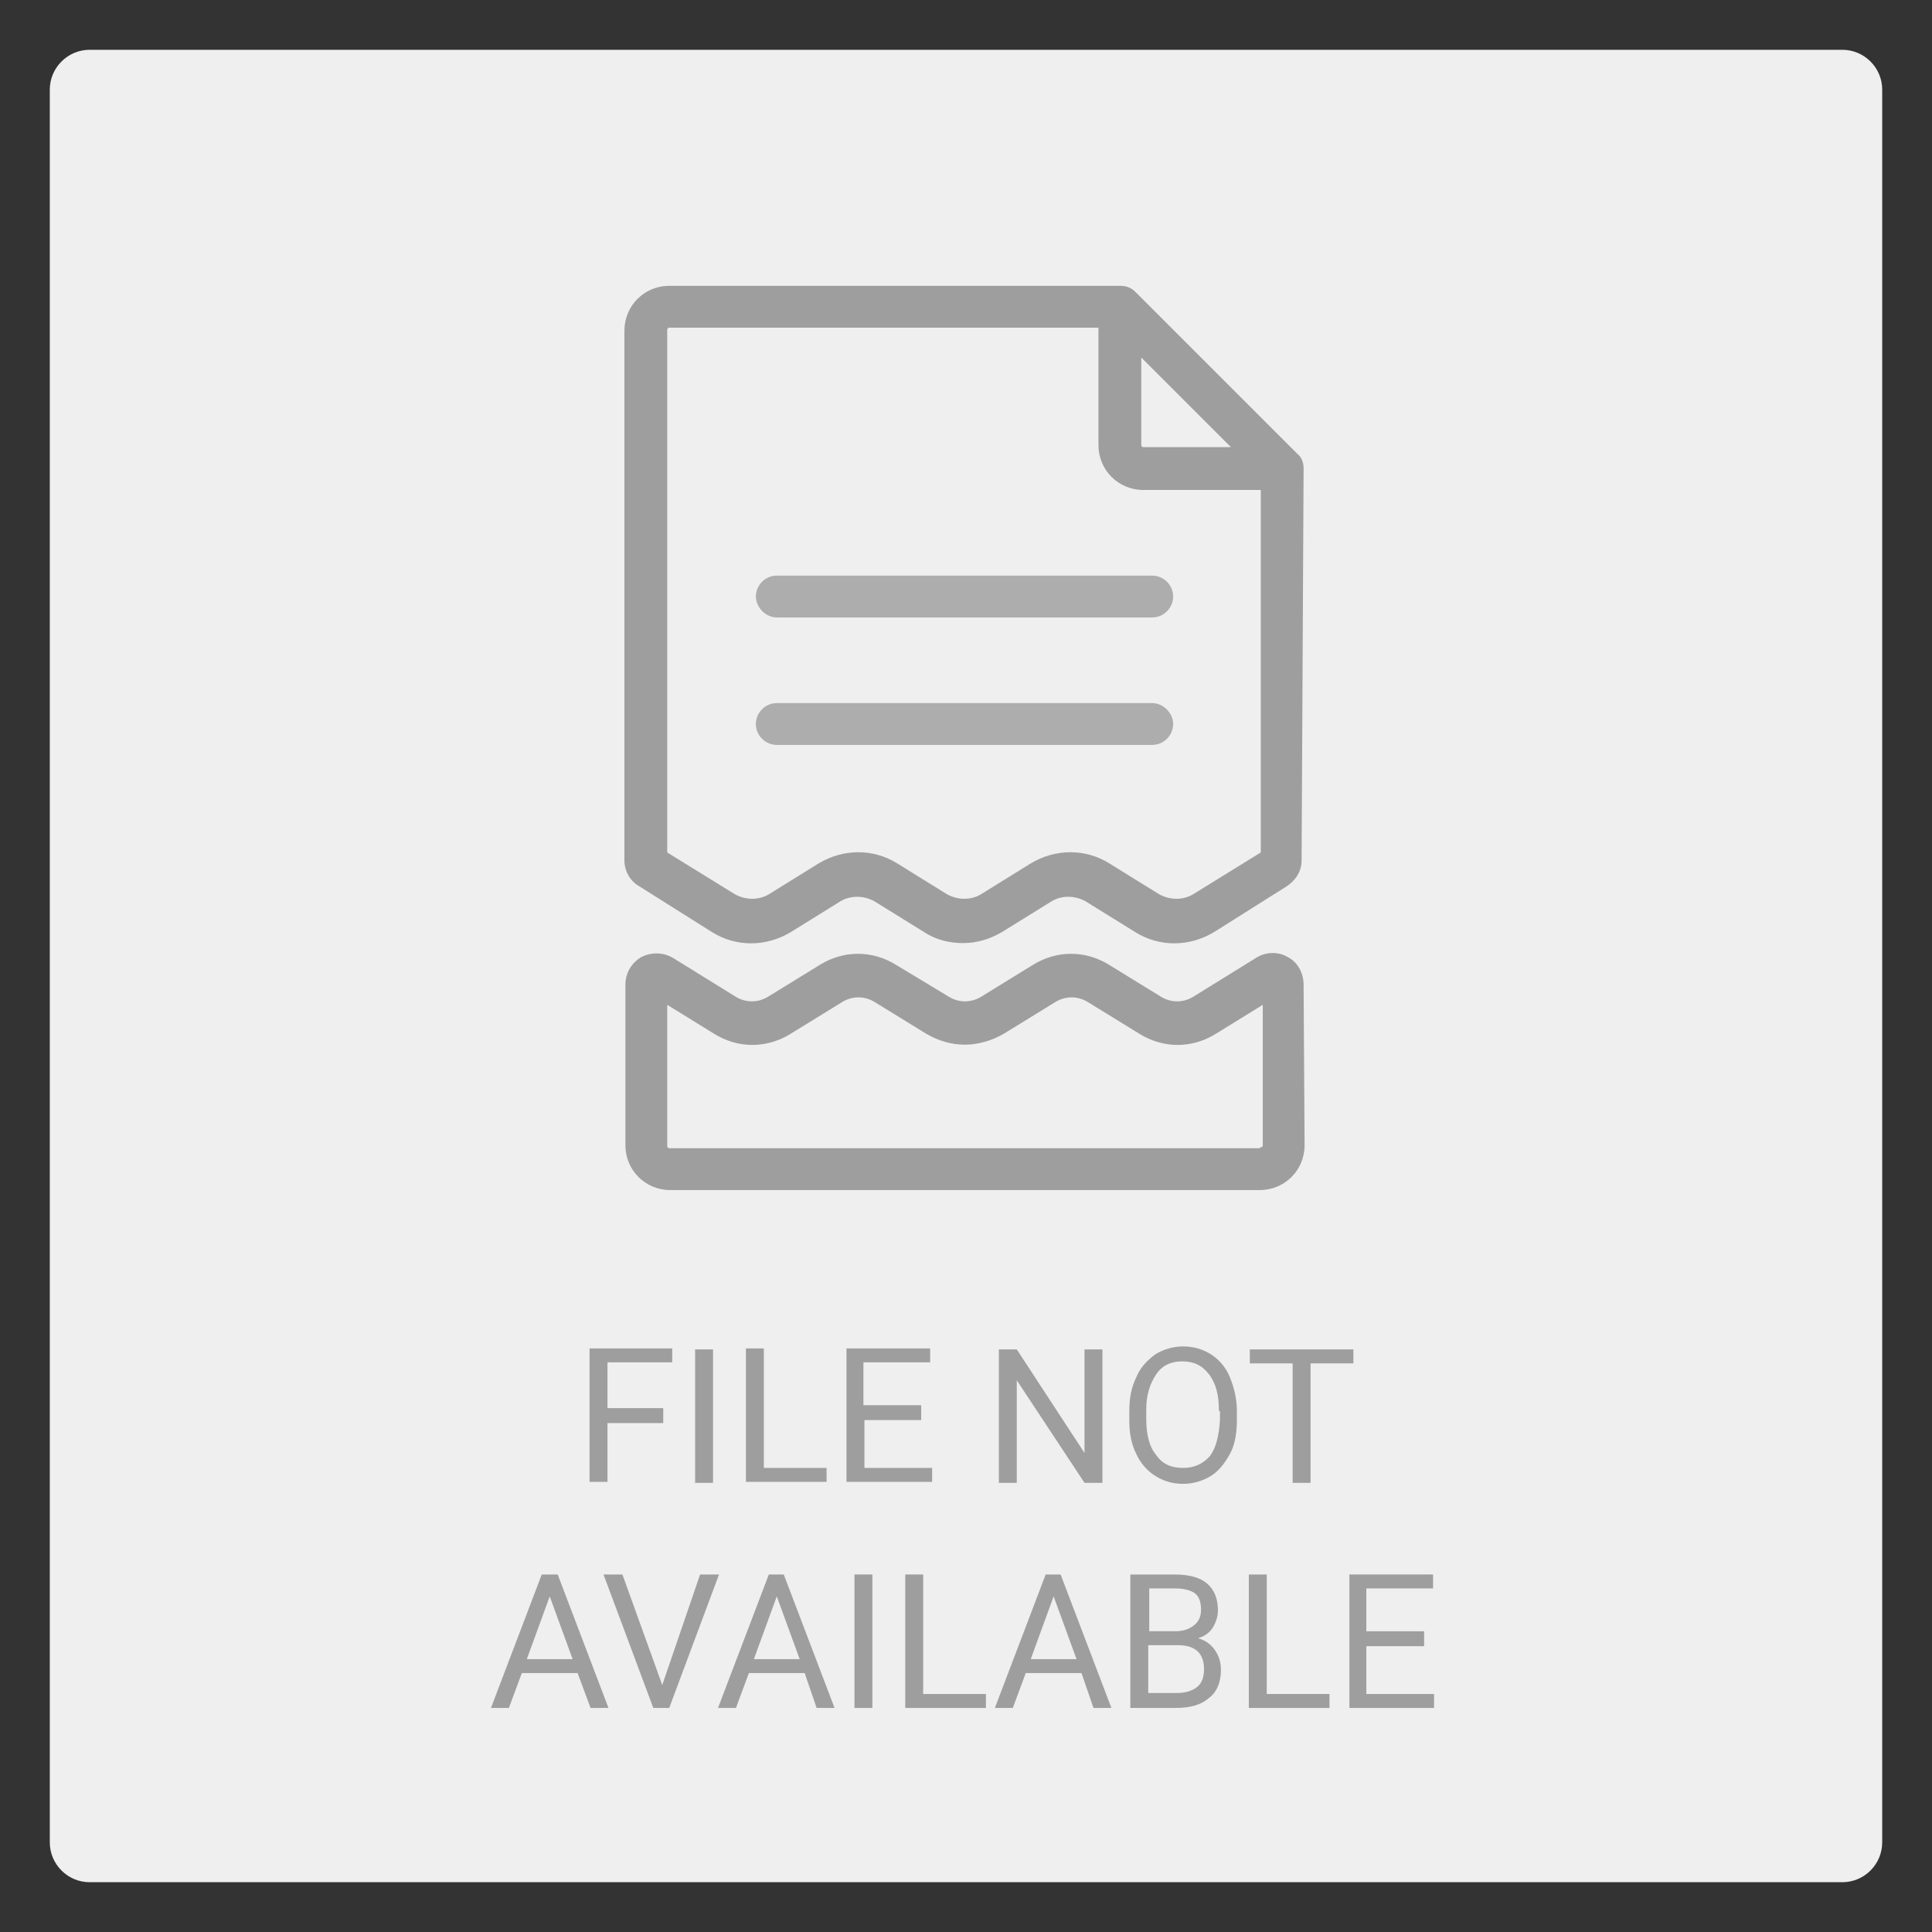 <?xml version="1.0" encoding="utf-8"?>
<!-- Generator: Adobe Illustrator 21.0.0, SVG Export Plug-In . SVG Version: 6.00 Build 0)  -->
<svg version="1.1" xmlns="http://www.w3.org/2000/svg" xmlns:xlink="http://www.w3.org/1999/xlink" x="0px" y="0px"
	 viewBox="0 0 194 194" style="enable-background:new 0 0 194 194;" xml:space="preserve">
<rect x="0" y="0" width="194" height="194" fill="#333333" stroke="none"/>
<style type="text/css">
	.st0{fill:#EFEFEF;}
	.st1{fill:#ADADAD;}
	.st2{fill:#9E9E9E;}
</style>
<g id="Layer_2">
	<path class="st0" d="M185,189H9c-2.2,0-4-1.8-4-4V9c0-2.2,1.8-4,4-4h176c2.2,0,4,1.8,4,4v176C189,187.2,187.2,189,185,189z"/>
</g>
<g id="Layer_1">
	<g>
		<g>
			<path class="st1" d="M115.7,57.8H78c-1.2,0-2.1,1-2.1,2.1s1,2.1,2.1,2.1h37.7c1.2,0,2.1-1,2.1-2.1
				C117.8,58.7,116.8,57.8,115.7,57.8z"/>
		</g>
	</g>
	<g>
		<g>
			<path class="st1" d="M115.7,70.6H78c-1.2,0-2.1,1-2.1,2.1c0,1.2,1,2.1,2.1,2.1h37.7c1.2,0,2.1-1,2.1-2.1
				C117.8,71.6,116.8,70.6,115.7,70.6z"/>
		</g>
	</g>
	<g>
		<g>
			<path class="st2" d="M130.9,47c0-0.5-0.2-1.1-0.6-1.4L114,29.3c-0.4-0.4-0.9-0.6-1.5-0.6H67.2c-2.5,0-4.5,2-4.5,4.5l0,53.1
				c0,0,0,0,0,0.1c0,1.1,0.6,2.1,1.5,2.6l7.3,4.6c2.4,1.5,5.4,1.5,7.9,0l5-3.1c1-0.6,2.3-0.6,3.4,0l5,3.1c1.2,0.8,2.6,1.1,3.9,1.1
				c1.4,0,2.7-0.4,3.9-1.1l5-3.1c1-0.6,2.3-0.6,3.4,0l5,3.1c2.4,1.5,5.4,1.5,7.9,0l7.3-4.6c0.9-0.6,1.5-1.5,1.5-2.6c0,0,0,0,0-0.1
				L130.9,47C130.9,47,130.9,47,130.9,47z M114.6,35.9L114.6,35.9l9,9h-8.8c-0.1,0-0.2-0.1-0.2-0.2L114.6,35.9L114.6,35.9z
				 M126.6,85.6l-6.8,4.2c-1,0.6-2.3,0.6-3.4,0l-5-3.1c-2.4-1.5-5.4-1.5-7.9,0l-5,3.1c-1,0.6-2.3,0.6-3.4,0l-5-3.1
				c-2.4-1.5-5.4-1.5-7.9,0l-5,3.1c-1,0.6-2.3,0.6-3.4,0L67,85.6l0-52.5c0-0.1,0.1-0.2,0.2-0.2h43.1v11.8c0,2.5,2,4.5,4.5,4.5h11.8
				L126.6,85.6z"/>
		</g>
	</g>
	<g>
		<g>
			<path class="st2" d="M130.9,98.9C130.9,98.9,130.9,98.9,130.9,98.9C130.9,98.9,130.9,98.9,130.9,98.9c0-1.2-0.6-2.3-1.6-2.8
				c-1-0.6-2.3-0.5-3.2,0.1l-6.3,3.9c-1,0.6-2.2,0.6-3.2,0l-5.2-3.2c-2.4-1.5-5.3-1.5-7.7,0l-5.2,3.2c-1,0.6-2.2,0.6-3.2,0L90,96.9
				c-2.4-1.5-5.3-1.5-7.7,0l-5.2,3.2c-1,0.6-2.2,0.6-3.2,0l-6.3-3.9c-1-0.6-2.2-0.6-3.2-0.1c-1,0.6-1.6,1.6-1.6,2.8c0,0,0,0,0,0
				c0,0,0,0,0,0l0,16.1c0,2.5,2,4.5,4.5,4.5h59.2c2.5,0,4.5-2,4.5-4.5L130.9,98.9z M126.4,115.3H67.2c-0.1,0-0.2-0.1-0.2-0.2l0-14.2
				l4.7,2.9c2.4,1.5,5.3,1.5,7.7,0l5.2-3.2c1-0.6,2.2-0.6,3.2,0l5.2,3.2c1.2,0.7,2.5,1.1,3.9,1.1c1.3,0,2.7-0.4,3.9-1.1l5.2-3.2
				c1-0.6,2.2-0.6,3.2,0l5.2,3.2c2.4,1.5,5.3,1.5,7.7,0l4.7-2.9l0,14.2C126.6,115.2,126.5,115.3,126.4,115.3z"/>
		</g>
	</g>
	<g>
		<path class="st2" d="M66.7,142.9H61v5.9h-1.8v-13.4h8.3v1.4H61v4.6h5.6V142.9z"/>
		<path class="st2" d="M71.6,148.9h-1.8v-13.4h1.8V148.9z"/>
		<path class="st2" d="M76.6,147.4H83v1.4h-8.1v-13.4h1.8V147.4z"/>
		<path class="st2" d="M92.6,142.6h-5.8v4.8h6.8v1.4H85v-13.4h8.4v1.4h-6.7v4.3h5.8V142.6z"/>
		<path class="st2" d="M110.7,148.9h-1.8l-6.8-10.3v10.3h-1.8v-13.4h1.8l6.8,10.4v-10.4h1.8V148.9z"/>
		<path class="st2" d="M124.2,142.6c0,1.3-0.2,2.5-0.7,3.4s-1.1,1.7-1.9,2.2s-1.8,0.8-2.8,0.8c-1.1,0-2-0.3-2.8-0.8
			c-0.8-0.5-1.5-1.3-1.9-2.2c-0.5-1-0.7-2.1-0.7-3.3v-1c0-1.3,0.2-2.4,0.7-3.4c0.4-1,1.1-1.7,1.9-2.3c0.8-0.5,1.8-0.8,2.8-0.8
			c1.1,0,2,0.3,2.8,0.8c0.8,0.5,1.5,1.3,1.9,2.3c0.4,1,0.7,2.1,0.7,3.4V142.6z M122.4,141.7c0-1.6-0.3-2.8-1-3.7s-1.5-1.3-2.7-1.3
			c-1.1,0-2,0.4-2.6,1.3c-0.6,0.9-1,2-1,3.5v1c0,1.5,0.3,2.8,1,3.6c0.6,0.9,1.5,1.3,2.7,1.3c1.1,0,2-0.4,2.7-1.2
			c0.6-0.8,0.9-2,1-3.6V141.7z"/>
		<path class="st2" d="M135.9,136.9h-4.3v12h-1.8v-12h-4.3v-1.4h10.4V136.9z"/>
		<path class="st2" d="M58,168h-5.6l-1.3,3.5h-1.8l5.1-13.4H56l5.1,13.4h-1.8L58,168z M52.9,166.6h4.6l-2.3-6.3L52.9,166.6z"/>
		<path class="st2" d="M66.5,169.2l3.8-11.1h1.9l-5,13.4h-1.6l-5-13.4h1.9L66.5,169.2z"/>
		<path class="st2" d="M80.8,168h-5.6l-1.3,3.5h-1.8l5.1-13.4h1.5l5.1,13.4h-1.8L80.8,168z M75.7,166.6h4.6l-2.3-6.3L75.7,166.6z"/>
		<path class="st2" d="M87.6,171.5h-1.8v-13.4h1.8V171.5z"/>
		<path class="st2" d="M92.7,170.1H99v1.4h-8.1v-13.4h1.8V170.1z"/>
		<path class="st2" d="M108.6,168H103l-1.3,3.5h-1.8l5.1-13.4h1.5l5.1,13.4h-1.8L108.6,168z M103.5,166.6h4.6l-2.3-6.3L103.5,166.6z
			"/>
		<path class="st2" d="M113.5,171.5v-13.4h4.4c1.5,0,2.6,0.3,3.3,0.9s1.1,1.5,1.1,2.7c0,0.6-0.2,1.2-0.5,1.7s-0.8,0.9-1.5,1.1
			c0.7,0.2,1.3,0.6,1.7,1.2c0.4,0.6,0.6,1.2,0.6,2c0,1.2-0.4,2.2-1.2,2.8c-0.8,0.7-1.9,1-3.3,1H113.5z M115.3,163.8h2.7
			c0.8,0,1.4-0.2,1.9-0.6c0.5-0.4,0.7-0.9,0.7-1.6c0-0.7-0.2-1.3-0.6-1.6c-0.4-0.3-1.1-0.5-2-0.5h-2.6V163.8z M115.3,165.2v4.8h2.9
			c0.8,0,1.5-0.2,2-0.6c0.5-0.4,0.7-1,0.7-1.8c0-1.6-0.9-2.4-2.6-2.4H115.3z"/>
		<path class="st2" d="M127.1,170.1h6.4v1.4h-8.1v-13.4h1.8V170.1z"/>
		<path class="st2" d="M143,165.3h-5.8v4.8h6.8v1.4h-8.5v-13.4h8.4v1.4h-6.7v4.3h5.8V165.3z"/>
	</g>
</g>
</svg>
